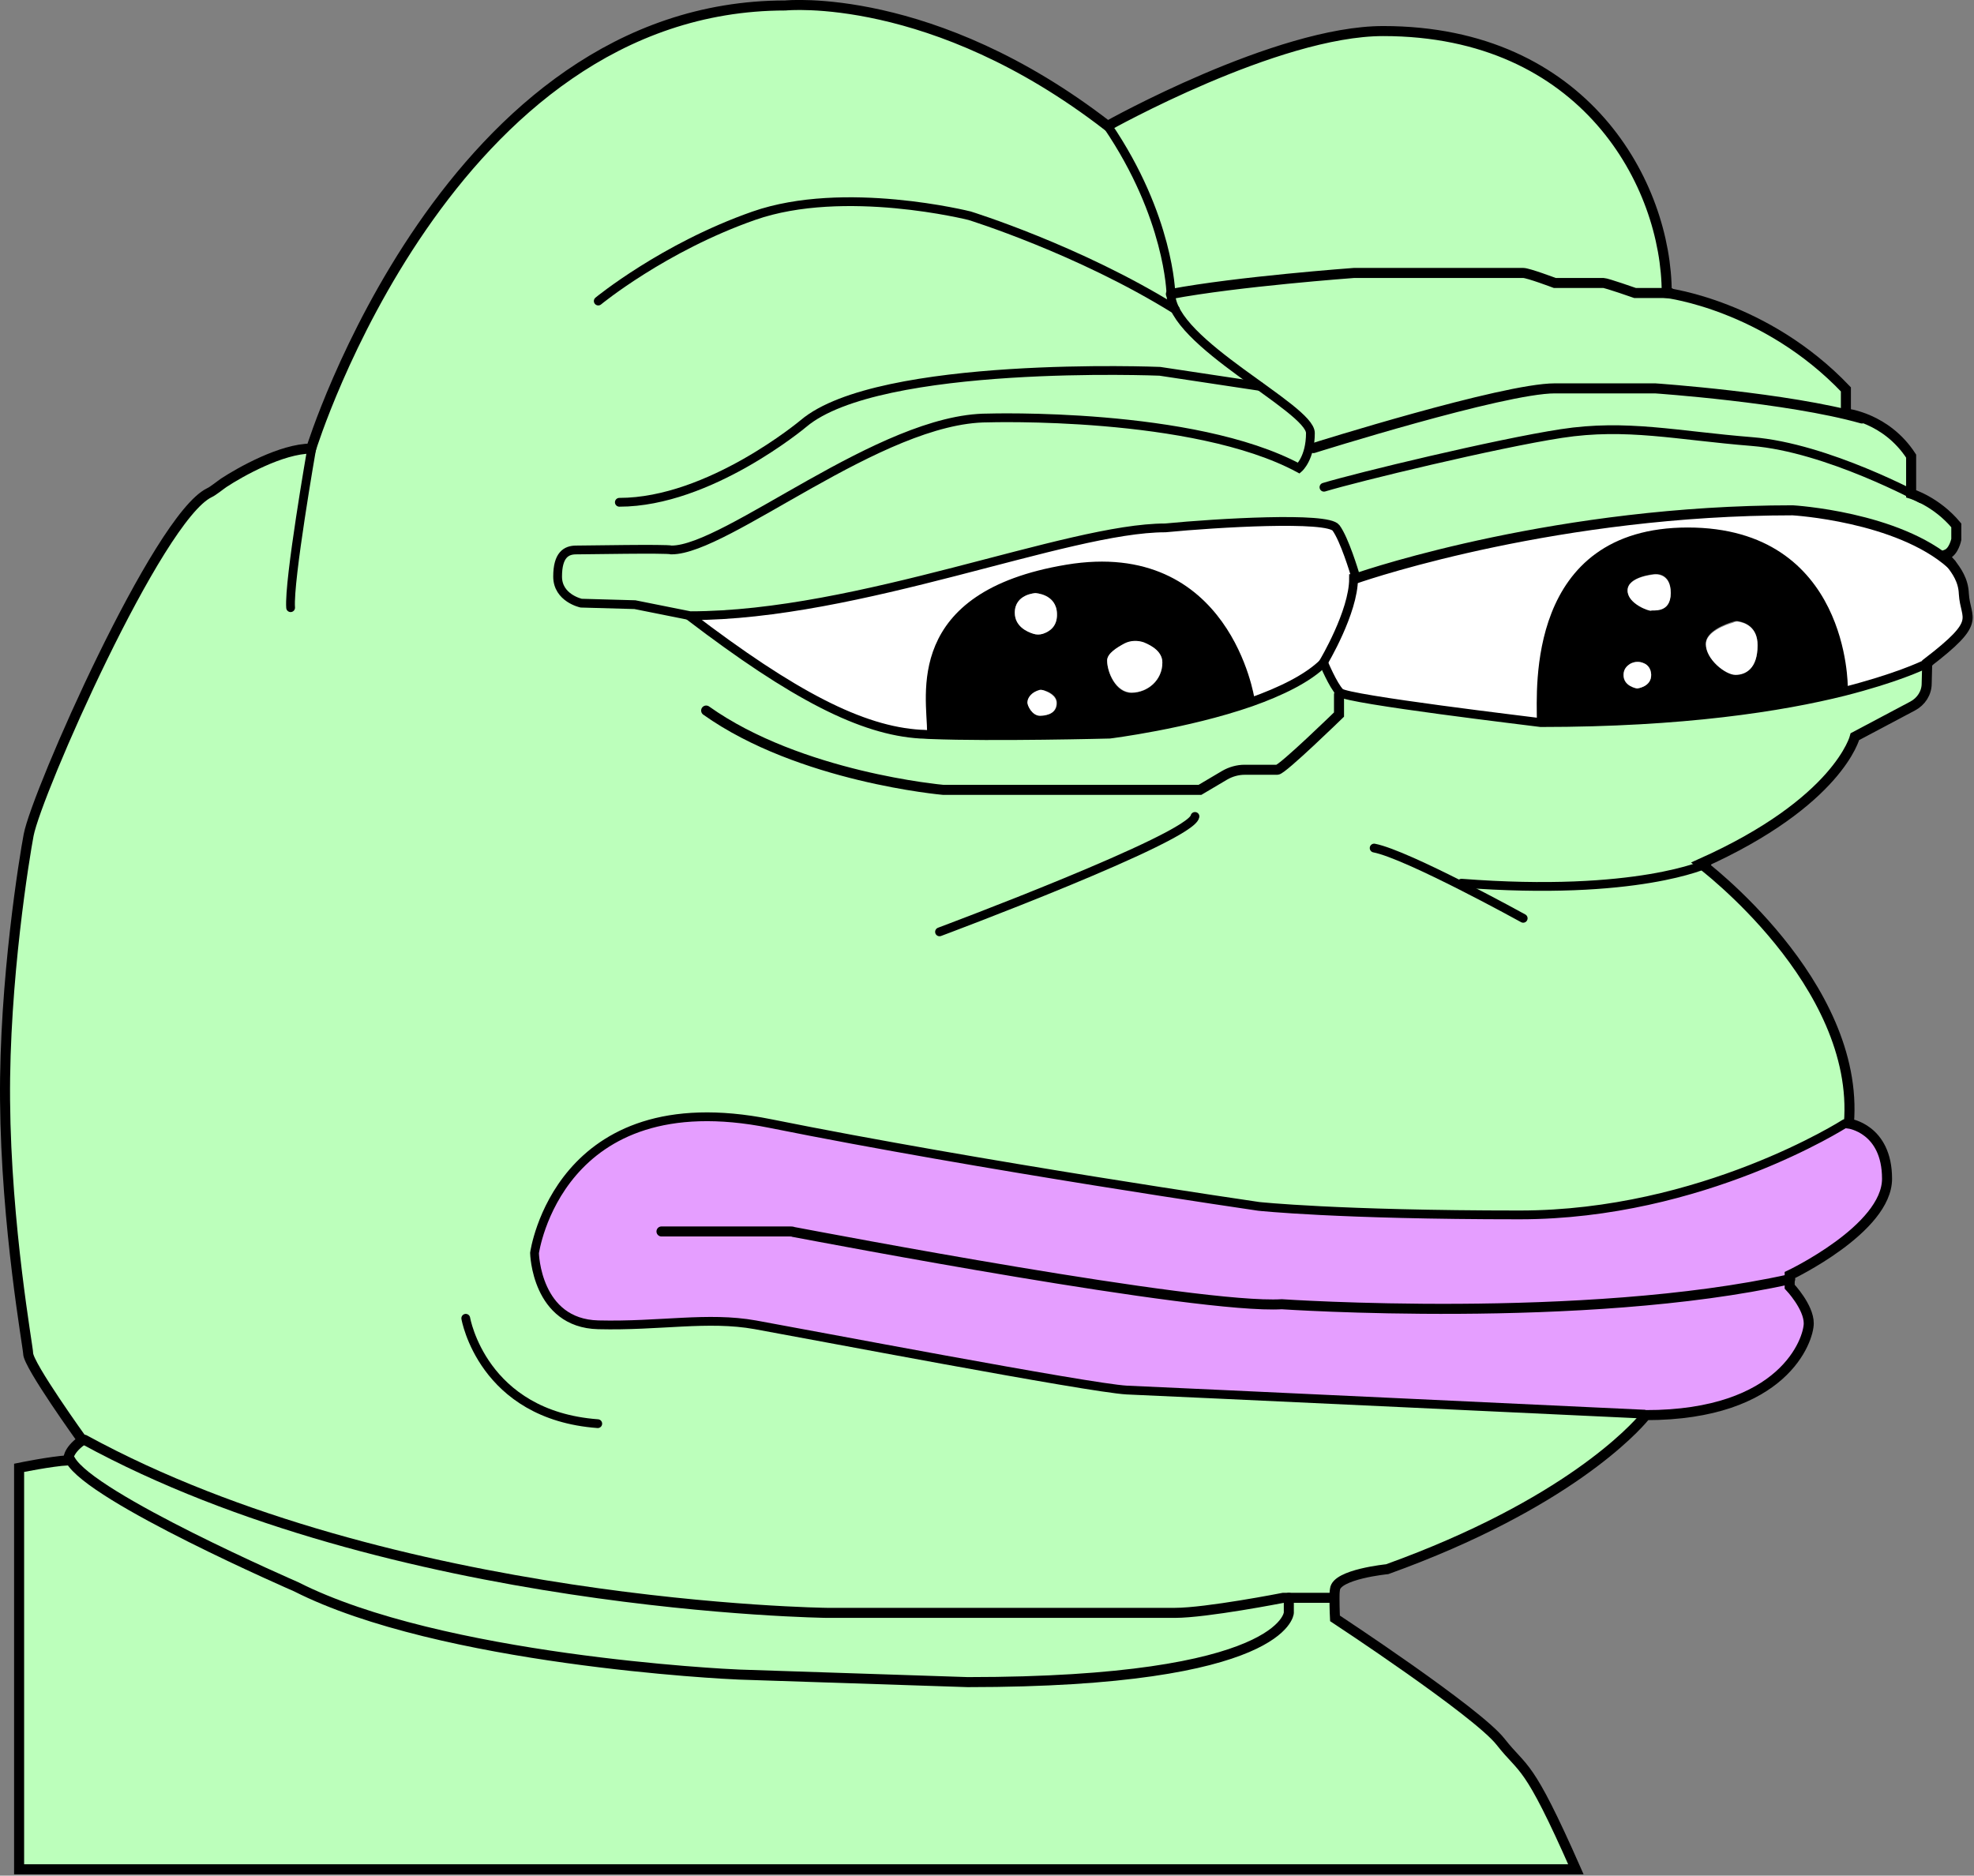 <?xml version="1.0" encoding="UTF-8" standalone="no"?>
<!-- Created with Inkscape (http://www.inkscape.org/) -->

<svg
   width="90.86mm"
   height="86.337mm"
   viewBox="0 0 90.86 86.337"
   version="1.1"
   id="svg1"
   xml:space="preserve"
   xmlns="http://www.w3.org/2000/svg"
   xmlns:svg="http://www.w3.org/2000/svg"><rect x="0" y="0" width="90.86" height="86.337" fill="#808080" stroke="none"/><defs
     id="defs1" /><g
     id="layer1"
     transform="translate(-3296.678,-85.733)"><g
       id="g170-0-9"
       transform="matrix(0.231,0,0,0.231,3296.079,84.229)"><g
         id="g159-8-5">
	<g
   id="g148-1-3">
		<path
   class="st0"
   d="m 330.4,288.7 -0.3,-0.3 c 0,0 -95.7,-4.5 -103.1,-4.8 -7.4,-0.4 -64.5,-11.3 -74,-13 -9.5,-1.7 -19,0.3 -31.3,0 -12.3,-0.3 -12.7,-14.3 -12.7,-14.3 0,0 4.7,-34.3 47,-25.8 42.3,8.5 97.3,16.5 97.3,16.5 0,0 15.7,1.7 52,1.7 36.3,0 64.8,-18.2 64.8,-18.2 h 1 c 0,0 7.6,1 7.6,11 0,10 -19.4,19.2 -19.4,19.2 v 2.3 c 0,0 3.8,4 3.8,7.3 0,3.3 -5,18.3 -32.5,18.3 0.1,-0.2 0,-0.1 -0.2,0.1 z"
   id="path134-0-1"
   style="fill:#e59eff;fill-opacity:1" />
		<path
   class="st1"
   d="M 3.6,225.6 C 3.4,201.9 7.5,177 8.3,172.8 c 1.6,-8.4 25.7,-63.2 36,-68.2 0.7,-0.3 2.3,-1.6 2.9,-2 3.2,-2.1 11.5,-6.8 17.4,-6.8 0,0 27.3,-88.3 94.5,-88.3 0,0 29.3,-3 64.2,24 12.3,18.2 12.6,33.5 12.6,33.5 0,9.8 27.8,22.8 27.8,27.8 0,5 -2.3,7 -2.3,7 -21,-11.3 -62,-10 -62,-10 -21.3,0 -52,26.3 -63,26.3 -1,-0.3 -17,0 -19,0 -2,0 -3.7,1 -3.7,5.3 0,4.3 4.7,5.3 4.7,5.3 l 10.7,0.3 11,2.2 c 20.7,15.8 34.3,22.8 46,23.5 0.6,0 1.3,0.1 2.1,0.1 12.4,0.5 35.6,-0.1 35.6,-0.1 0,0 15.3,-1.9 28.2,-6.4 5.9,-2.1 11.2,-4.7 14.5,-7.9 0,0 2,4.7 3.3,6 1.3,1.3 38.6,5.8 40,6 0,0 0,0 0,0 28.4,0 48,-3.2 60.4,-6.2 10.2,-2.5 15.4,-5 16.6,-5.6 l -0.1,4 c 0,1.9 -1.1,3.6 -2.8,4.5 l -11.5,6.1 c 0,0 -3.2,13 -30.7,25.3 0,0 31.8,23.8 29.5,51.8 h -1 c 0,0 -28.4,18.2 -64.8,18.2 -36.4,0 -52,-1.7 -52,-1.7 0,0 -55,-8 -97.3,-16.5 -42.3,-8.5 -47,25.8 -47,25.8 0,0 0.3,14 12.7,14.3 12.3,0.3 21.8,-1.7 31.3,0 9.5,1.7 66.6,12.6 74,13 7.4,0.3 103.1,4.8 103.1,4.8 l 0.3,0.3 c -1.9,2.3 -15.5,17.5 -51.3,30.4 0,0 -10.1,1 -10.4,4 -0.1,0.6 -0.1,1.2 -0.1,1.8 h -0.3 -9 -1 c 0,0 -15.3,3 -21.6,3 -6.3,0 -69.3,0 -69.3,0 0,0 -86.7,-1 -148,-34.5 H 19 c 0,0 -10.8,-15 -10.8,-17.3 0,-1 -4.4,-25 -4.6,-50.3 z"
   id="path135-3-1"
   style="fill:#bcffbb;fill-opacity:1" />
		<path
   class="st2"
   d="m 393.9,124.9 c 0.3,5.3 3.8,5.3 -7.3,13.8 v 0.1 c -1.2,0.6 -6.4,3 -16.6,5.6 l -0.2,-0.8 c 0,0 0.3,-31 -31,-31 -31.3,0 -29.2,31.4 -29.2,37.5 v 0.5 c -1.4,-0.2 -38.6,-4.6 -40,-6 -1.4,-1.4 -3.3,-6 -3.3,-6 0,0 6,-10 6,-16.7 0,0 0.1,0 0.3,-0.1 3.4,-1.2 40.8,-13.6 87.1,-13.6 0,0 20.9,1.2 31.6,10.7 v 0 c 1.1,1.3 2.5,3.2 2.6,6 z"
   id="path136-1-2"
   style="fill:#ffffff" />
		<path
   class="st1"
   d="m 392.4,111.1 v 2.8 c 0,0 -0.5,2.5 -2,3 -0.7,0.2 0,0.9 1,2.1 -10.7,-9.6 -31.6,-10.7 -31.6,-10.7 -46.3,0 -83.7,12.4 -87.1,13.6 l -0.3,-0.9 c 0,0 -2,-6.7 -3.7,-9 -1.7,-2.3 -23.7,-1 -34,0 -19.6,0 -61,17.5 -94.7,17.5 l -11,-2.2 -10.7,-0.3 c 0,0 -4.7,-1 -4.7,-5.3 0,-4.3 1.7,-5.3 3.7,-5.3 2,0 18,-0.3 19,0 11,0 41.7,-26.3 63,-26.3 0,0 41,-1.3 62,10 0,0 2.3,-2 2.3,-7 0,-5 -27.8,-18 -27.8,-27.8 0,0 -0.4,-15.3 -12.6,-33.4 0,0 33.7,-18.9 54.9,-18.9 40.3,0 56.5,30.7 56.5,52.2 0,0 19.7,2.4 35.7,19.2 v 4.8 c 0,0 8,0.8 13,8.5 v 7.5 c 0.1,-0.3 5.1,1.2 9.1,5.9 z"
   id="path137-1-6"
   style="fill:#bcffbb;fill-opacity:1" />
		<path
   d="m 369.9,143.5 0.2,0.8 c -12.4,3.1 -32,6.2 -60.4,6.2 0,0 0,0 0,0 V 150 c 0,-6.1 -2.2,-37.5 29.2,-37.5 31.4,0 31,31 31,31 z M 352.8,135 c 0,-3.6 -2.6,-4.5 -3.8,-4.7 -0.4,-0.1 -0.8,0 -1.1,0.1 -1.4,0.4 -5.4,1.9 -5.4,4.3 0,3 3.8,6.1 5.9,6.1 2.1,0 4.4,-1 4.4,-5.8 z m -17.3,-10.4 c 0,-4.2 -3.3,-3.7 -3.3,-3.7 0,0 -5.3,0.5 -5.3,3.2 0,2.7 4.5,4.1 4.7,4 0.1,-0.2 3.9,0.7 3.9,-3.5 z m -6.7,19.1 c 0,0 2.9,-0.3 2.8,-2.8 0,-1.2 -0.7,-1.9 -1.4,-2.2 -0.9,-0.5 -1.9,-0.4 -2.8,0.1 -0.7,0.4 -1.3,1.1 -1.3,2.2 -0.1,2.3 2.7,2.7 2.7,2.7 z"
   id="path138-5-9" />
		<path
   class="st2"
   d="m 349,130.4 c 1.2,0.2 3.8,1 3.8,4.7 0,4.7 -2.4,5.9 -4.4,5.9 -2,0 -5.9,-3.1 -5.9,-6.1 0,-2.5 4,-3.9 5.4,-4.3 0.4,-0.2 0.8,-0.3 1.1,-0.2 z"
   id="path139-0-1"
   style="fill:#ffffff" />
		<path
   class="st2"
   d="m 332.2,121 c 0,0 3.3,-0.5 3.3,3.7 0,4.2 -3.7,3.3 -3.9,3.5 -0.2,0.2 -4.7,-1.3 -4.7,-4 0,-2.8 5.3,-3.2 5.3,-3.2 z"
   id="path140-8-9"
   style="fill:#ffffff" />
		<path
   class="st2"
   d="m 331.6,140.9 c 0.1,2.5 -2.8,2.8 -2.8,2.8 0,0 -2.7,-0.4 -2.7,-2.7 0,-1.2 0.7,-1.8 1.3,-2.2 0.9,-0.5 1.9,-0.5 2.8,-0.1 0.7,0.3 1.3,1 1.4,2.2 z"
   id="path141-4-0"
   style="fill:#ffffff" />
		<path
   class="st3"
   d="M 316.9,378.9 H 6.4 v -80 c 0,0 6.3,-1.3 9.8,-1.5 h 0.5 c 4,7.5 45,25.3 45,25.3 28.8,14.6 85.3,17.4 88.3,17.5 l 45.5,1.5 c 63.2,0 64,-13.8 64,-13.8 v -3 h 9 0.3 c 0,2.2 0.1,4 0.1,4 0,0 28.3,18.6 33,24.6 4.7,6 5.3,3.4 15,25.4 z"
   id="path142-9-6"
   style="fill:#bcffbb;fill-opacity:1" />
		<path
   class="st2"
   d="m 272.4,120.9 0.3,0.9 c -0.2,0.1 -0.3,0.1 -0.3,0.1 0,6.7 -6,16.7 -6,16.7 -3.2,3.2 -8.6,5.8 -14.5,7.9 l -0.3,-0.6 c 0,0 -4.7,-31.3 -36.5,-26 -31.8,5.3 -27,25.3 -27,32.5 v 0.6 c -0.7,0 -1.4,-0.1 -2.1,-0.1 -11.7,-0.7 -25.3,-7.7 -46,-23.5 33.7,0 75.1,-17.5 94.7,-17.5 10.3,-1 32.3,-2.3 34,0 1.7,2.3 3.7,9 3.7,9 z"
   id="path143-3-1"
   style="fill:#ffffff" />
		<path
   class="st1"
   d="m 259.4,324.9 v 3 c 0,0 -0.8,13.8 -64,13.8 l -45.5,-1.5 c -3,-0.1 -59.5,-2.9 -88.3,-17.5 0,0 -41,-17.8 -45,-25.3 h -0.5 c 0,0 -0.3,-1.8 2.8,-4 h 0.5 c 61.3,33.5 148,34.5 148,34.5 0,0 63,0 69.3,0 6.3,0 21.6,-3 21.6,-3 z"
   id="path144-0-7"
   style="fill:#bcffbb;fill-opacity:1" />
		<path
   d="m 251.7,145.9 0.3,0.6 c -12.9,4.5 -28.2,6.4 -28.2,6.4 0,0 -23.2,0.6 -35.6,0.1 v -0.6 c 0,-7.3 -4.8,-27.3 27,-32.5 31.8,-5.2 36.5,26 36.5,26 z m -17.5,-7.3 c 0,-2.1 -2.1,-3.4 -3.7,-4 -1.2,-0.5 -2.6,-0.4 -3.8,0.2 -1.5,0.8 -3.5,2 -3.5,3.4 0,2.3 1.7,6.4 4.9,6.4 3.2,-0.1 6.1,-2.5 6.1,-6 z m -23.8,-5.8 c 1.2,-0.4 2.9,-1.3 2.8,-4 -0.1,-4 -4.3,-4.1 -4.3,-4.1 0,0 -4.1,0.2 -4.1,3.9 0,2.7 2.4,3.8 3.7,4.2 0.6,0.2 1.2,0.2 1.9,0 z m 2.8,13.8 c 0,-1.5 -1.7,-2.3 -2.5,-2.5 -0.3,-0.1 -0.6,-0.1 -0.9,0 -1.5,0.4 -2.4,1.5 -2.4,2.5 0,0.6 0.9,2.6 2.5,2.6 1.6,-0.1 3.3,-0.7 3.3,-2.6 z"
   id="path145-5-3" />
		<path
   class="st2"
   d="m 230.5,134.5 c 1.7,0.7 3.7,1.9 3.7,4 0,3.5 -2.9,6 -6.1,6 -3.2,0 -4.9,-4.1 -4.9,-6.4 0,-1.4 2,-2.6 3.5,-3.4 1.2,-0.6 2.6,-0.6 3.8,-0.2 z"
   id="path146-2-8"
   style="fill:#ffffff" />
		<path
   class="st2"
   d="m 213.2,128.8 c 0.1,2.6 -1.6,3.6 -2.8,4 -0.6,0.2 -1.3,0.2 -1.9,0 -1.3,-0.4 -3.7,-1.5 -3.7,-4.2 0,-3.7 4.1,-3.9 4.1,-3.9 0,0 4.2,0.2 4.3,4.1 z"
   id="path147-3-7"
   style="fill:#ffffff" />
		<path
   class="st2"
   d="m 210.6,144.1 c 0.8,0.3 2.5,1 2.5,2.5 0,2 -1.7,2.5 -3.3,2.5 -1.6,0 -2.5,-2 -2.5,-2.6 0,-1 0.9,-2.1 2.4,-2.5 0.3,-0.1 0.6,0 0.9,0.1 z"
   id="path148-8-0"
   style="fill:#ffffff" />
	</g>
	<g
   id="g158-7-3">
		<path
   class="st4"
   d="m 391.4,118.9 c 1,1.3 2.4,3.2 2.5,5.9 0.3,5.3 3.8,5.3 -7.3,13.8 v 0.1 l -0.1,4 c 0,1.9 -1.1,3.6 -2.8,4.5 l -11.5,6.1 c 0,0 -3.2,13 -30.7,25.3 0,0 31.8,23.8 29.5,51.8 0,0 7.6,1 7.6,11 0,10 -19.4,19.2 -19.4,19.2 v 2.3 c 0,0 3.8,4 3.8,7.3 0,3.3 -5,18.3 -32.5,18.3 0,0 -0.1,0.1 -0.2,0.3 -1.9,2.3 -15.5,17.5 -51.3,30.4 0,0 -10.1,1 -10.4,4 -0.1,0.6 -0.1,1.2 -0.1,1.8 0,2.2 0.1,4 0.1,4 0,0 28.3,18.6 33,24.6 4.7,6 5.3,3.4 15,25.4 H 6.4 v -80 c 0,0 6.3,-1.3 9.8,-1.5 0,0 -0.3,-1.8 2.8,-4 0,0 -10.8,-15 -10.8,-17.3 C 8.2,275 3.8,251 3.6,225.7 3.4,202 7.5,177.1 8.3,172.9 c 1.6,-8.4 25.7,-63.2 36,-68.2 0.7,-0.3 2.3,-1.6 2.9,-2 3.2,-2.1 11.5,-6.8 17.4,-6.8 0,0 27.3,-88.3 94.5,-88.3 0,0 29.3,-3 64.2,24 0,0 33.7,-18.9 54.9,-18.9 40.3,0 56.5,30.7 56.5,52.2 0,0 19.7,2.4 35.7,19.2 v 4.8 c 0,0 8,0.8 13,8.5 v 7.5 c 0,0 5,1.5 9,6.3 v 2.8 c 0,0 -0.5,2.5 -2,3 -0.7,0.1 0,0.7 1,1.9"
   id="path149-8-6"
   style="fill:none;stroke:#000000;stroke-width:2;stroke-linecap:round;stroke-miterlimit:10" />
		<path
   class="st4"
   d="m 272.7,121.8 c 3.4,-1.2 40.8,-13.6 87.1,-13.6 0,0 20.9,1.2 31.6,10.7 v 0"
   id="path150-0-9"
   style="fill:none;stroke:#000000;stroke-width:2;stroke-linecap:round;stroke-miterlimit:10" />
		<path
   class="st5"
   d="m 386.9,138.6 c 0,0 -0.1,0 -0.3,0.1 -1.2,0.6 -6.4,3 -16.6,5.6 -12.4,3.1 -32,6.2 -60.4,6.2 0,0 0,0 0,0 -1.4,-0.2 -38.6,-4.6 -40,-6 -1.4,-1.4 -3.3,-6 -3.3,-6 0,0 6,-10 6,-16.7 0,0 0.1,0 0.3,-0.1"
   id="path151-4-1"
   style="fill:none;stroke:#000000;stroke-width:1.75;stroke-linecap:round;stroke-miterlimit:10" />
		<path
   class="st5"
   d="m 266.4,138.5 c -3.2,3.2 -8.6,5.8 -14.5,7.9 -12.9,4.5 -28.2,6.4 -28.2,6.4 0,0 -23.2,0.6 -35.6,0.1 -0.7,0 -1.4,-0.1 -2.1,-0.1 -11.7,-0.7 -25.3,-7.7 -46,-23.5"
   id="path152-5-4"
   style="fill:none;stroke:#000000;stroke-width:1.75;stroke-linecap:round;stroke-miterlimit:10" />
		<path
   class="st5"
   d="m 223.3,31.6 c 12.3,18.1 12.6,33.4 12.6,33.4 0,9.8 27.8,22.8 27.8,27.8 0,5 -2.3,7 -2.3,7 -21,-11.3 -62,-10 -62,-10 -21.3,0 -52,26.3 -63,26.3 -1,-0.3 -17,0 -19,0 -2,0 -3.7,1 -3.7,5.3 0,4.3 4.7,5.3 4.7,5.3 l 10.7,0.3 11,2.2 c 33.7,0 75.1,-17.5 94.7,-17.5 10.3,-1 32.3,-2.3 34,0 1.7,2.3 3.7,9 3.7,9"
   id="path153-7-1"
   style="fill:none;stroke:#000000;stroke-width:1.75;stroke-linecap:round;stroke-miterlimit:10" />
		<path
   class="st5"
   d="m 370.2,230.4 c 0,0 -28.4,18.2 -64.8,18.2 -36.4,0 -52,-1.7 -52,-1.7 0,0 -55,-8 -97.3,-16.5 -42.3,-8.5 -47,25.8 -47,25.8 0,0 0.3,14 12.7,14.3 12.3,0.3 21.8,-1.7 31.3,0 9.5,1.7 66.6,12.6 74,13 7.4,0.3 103.1,4.8 103.1,4.8"
   id="path154-1-4"
   style="fill:none;stroke:#000000;stroke-width:1.75;stroke-linecap:round;stroke-miterlimit:10" />
		<path
   class="st4"
   d="m 259.4,324.9 v 3 c 0,0 -0.8,13.8 -64,13.8 l -45.5,-1.5 c -3,-0.1 -59.5,-2.9 -88.3,-17.5 0,0 -41,-17.8 -45,-25.3"
   id="path155-0-6"
   style="fill:none;stroke:#000000;stroke-width:2;stroke-linecap:round;stroke-miterlimit:10" />
		<path
   class="st4"
   d="m 19.4,293.4 c 61.3,33.5 148,34.5 148,34.5 0,0 63,0 69.3,0 6.3,0 21.6,-3 21.6,-3 h 1 9"
   id="path156-6-1"
   style="fill:none;stroke:#000000;stroke-width:2;stroke-linecap:round;stroke-miterlimit:10" />
		<path
   class="st5"
   d="m 251.7,145.9 c 0,0 -4.7,-31.3 -36.5,-26 -31.8,5.3 -27,25.3 -27,32.5"
   id="path157-0-0"
   style="fill:none;stroke:#000000;stroke-width:1.75;stroke-linecap:round;stroke-miterlimit:10" />
		<path
   class="st6"
   d="m 369.9,143.5 c 0,0 0.3,-31 -31,-31 -31.3,0 -29.2,31.4 -29.2,37.5"
   id="path158-3-2"
   style="fill:none;stroke:#000000;stroke-width:1.75;stroke-miterlimit:10" />
	</g>
</g><path
         class="st4"
         d="M 134.4,251.9 H 160 c 0.2,0 0.5,0 0.7,0.1 5.9,1.1 80.7,15.4 97.3,14.4 0,0 60.3,4.1 101.3,-5"
         id="path159-3-4"
         style="fill:none;stroke:#000000;stroke-width:2;stroke-linecap:round;stroke-miterlimit:10" /><path
         class="st5"
         d="m 95.4,269.2 c 0,0 3.3,19.3 26.3,21"
         id="path160-5-0"
         style="fill:none;stroke:#000000;stroke-width:1.75;stroke-linecap:round;stroke-miterlimit:10" /><path
         class="st5"
         d="m 189.8,192.2 c 0,0 50.1,-18.7 50.9,-23"
         id="path161-0-4"
         style="fill:none;stroke:#000000;stroke-width:1.75;stroke-linecap:round;stroke-miterlimit:10" /><path
         class="st5"
         d="m 306.1,189.5 c 0,0 -23,-12.7 -29.7,-14"
         id="path162-2-3"
         style="fill:none;stroke:#000000;stroke-width:1.75;stroke-linecap:round;stroke-miterlimit:10" /><path
         class="st5"
         d="m 342.7,178.6 c 0,0 -13.9,6.6 -48.9,3.9"
         id="path163-3-1"
         style="fill:none;stroke:#000000;stroke-width:1.75;stroke-linecap:round;stroke-miterlimit:10" /><path
         class="st5"
         d="m 253.6,83.5 -19.9,-3 c 0,0 -56,-2.3 -71,10.4 0,0 -18.7,15.7 -36.7,15.7"
         id="path164-2-7"
         style="fill:none;stroke:#000000;stroke-width:1.75;stroke-linecap:round;stroke-miterlimit:10" /><path
         class="st5"
         d="m 121.8,66.5 c 0,0 13,-10.7 31,-17 18,-6.3 43,0 43,0 0,0 21.7,6.7 41,18.7"
         id="path165-7-9"
         style="fill:none;stroke:#000000;stroke-width:1.75;stroke-linecap:round;stroke-miterlimit:10" /><path
         class="st4"
         d="m 335.4,64.9 h -7 c 0,0 -5.7,-2 -6.3,-2 -0.7,0 -9.7,0 -9.7,0 0,0 -5.3,-2 -6.3,-2 -1,0 -33.7,0 -33.7,0 0,0 -23.3,1.7 -36.5,4.2"
         id="path166-1-4"
         style="fill:none;stroke:#000000;stroke-width:2;stroke-linecap:round;stroke-miterlimit:10" /><path
         class="st4"
         d="m 264.3,95.8 c 0,0 37.8,-11.9 48.1,-11.9 10.3,0 20,0 20,0 0,0 26.3,1.8 41.2,6"
         id="path167-0-7"
         style="fill:none;stroke:#000000;stroke-width:2;stroke-linecap:round;stroke-miterlimit:10" /><path
         class="st5"
         d="m 385.4,105.9 c 0,0 -18.7,-10.2 -33.7,-11.4 -15,-1.2 -25,-3.6 -38,-1.6 -13,2 -40.7,8.7 -47.3,10.7"
         id="path168-0-0"
         style="fill:none;stroke:#000000;stroke-width:1.75;stroke-linecap:round;stroke-miterlimit:10" /><path
         class="st4"
         d="m 269.4,144.9 v 4 c 0,0 -11.3,11 -12.3,11 h -6.5 c -1.4,0 -2.8,0.4 -4,1.1 l -4.9,2.9 h -51.2 c 0,0 -28.5,-2.5 -47.2,-15.8"
         id="path169-9-1"
         style="fill:none;stroke:#000000;stroke-width:2;stroke-linecap:round;stroke-miterlimit:10" /><path
         class="st5"
         d="m 64.7,95.9 c 0,0 -4.6,26.3 -4.2,31.7"
         id="path170-7-1"
         style="fill:none;stroke:#000000;stroke-width:1.75;stroke-linecap:round;stroke-miterlimit:10" /></g></g><style
     type="text/css"
     id="style1">
	.st0{fill:#A55B36;}
	.st1{fill:#5A8D3E;}
	.st2{fill:#FFFFFF;}
	.st3{fill:#0445FF;}
	.st4{fill:none;stroke:#000000;stroke-width:2;stroke-linecap:round;stroke-miterlimit:10;}
	.st5{fill:none;stroke:#000000;stroke-width:1.75;stroke-linecap:round;stroke-miterlimit:10;}
	.st6{fill:none;stroke:#000000;stroke-width:1.75;stroke-miterlimit:10;}
</style></svg>
